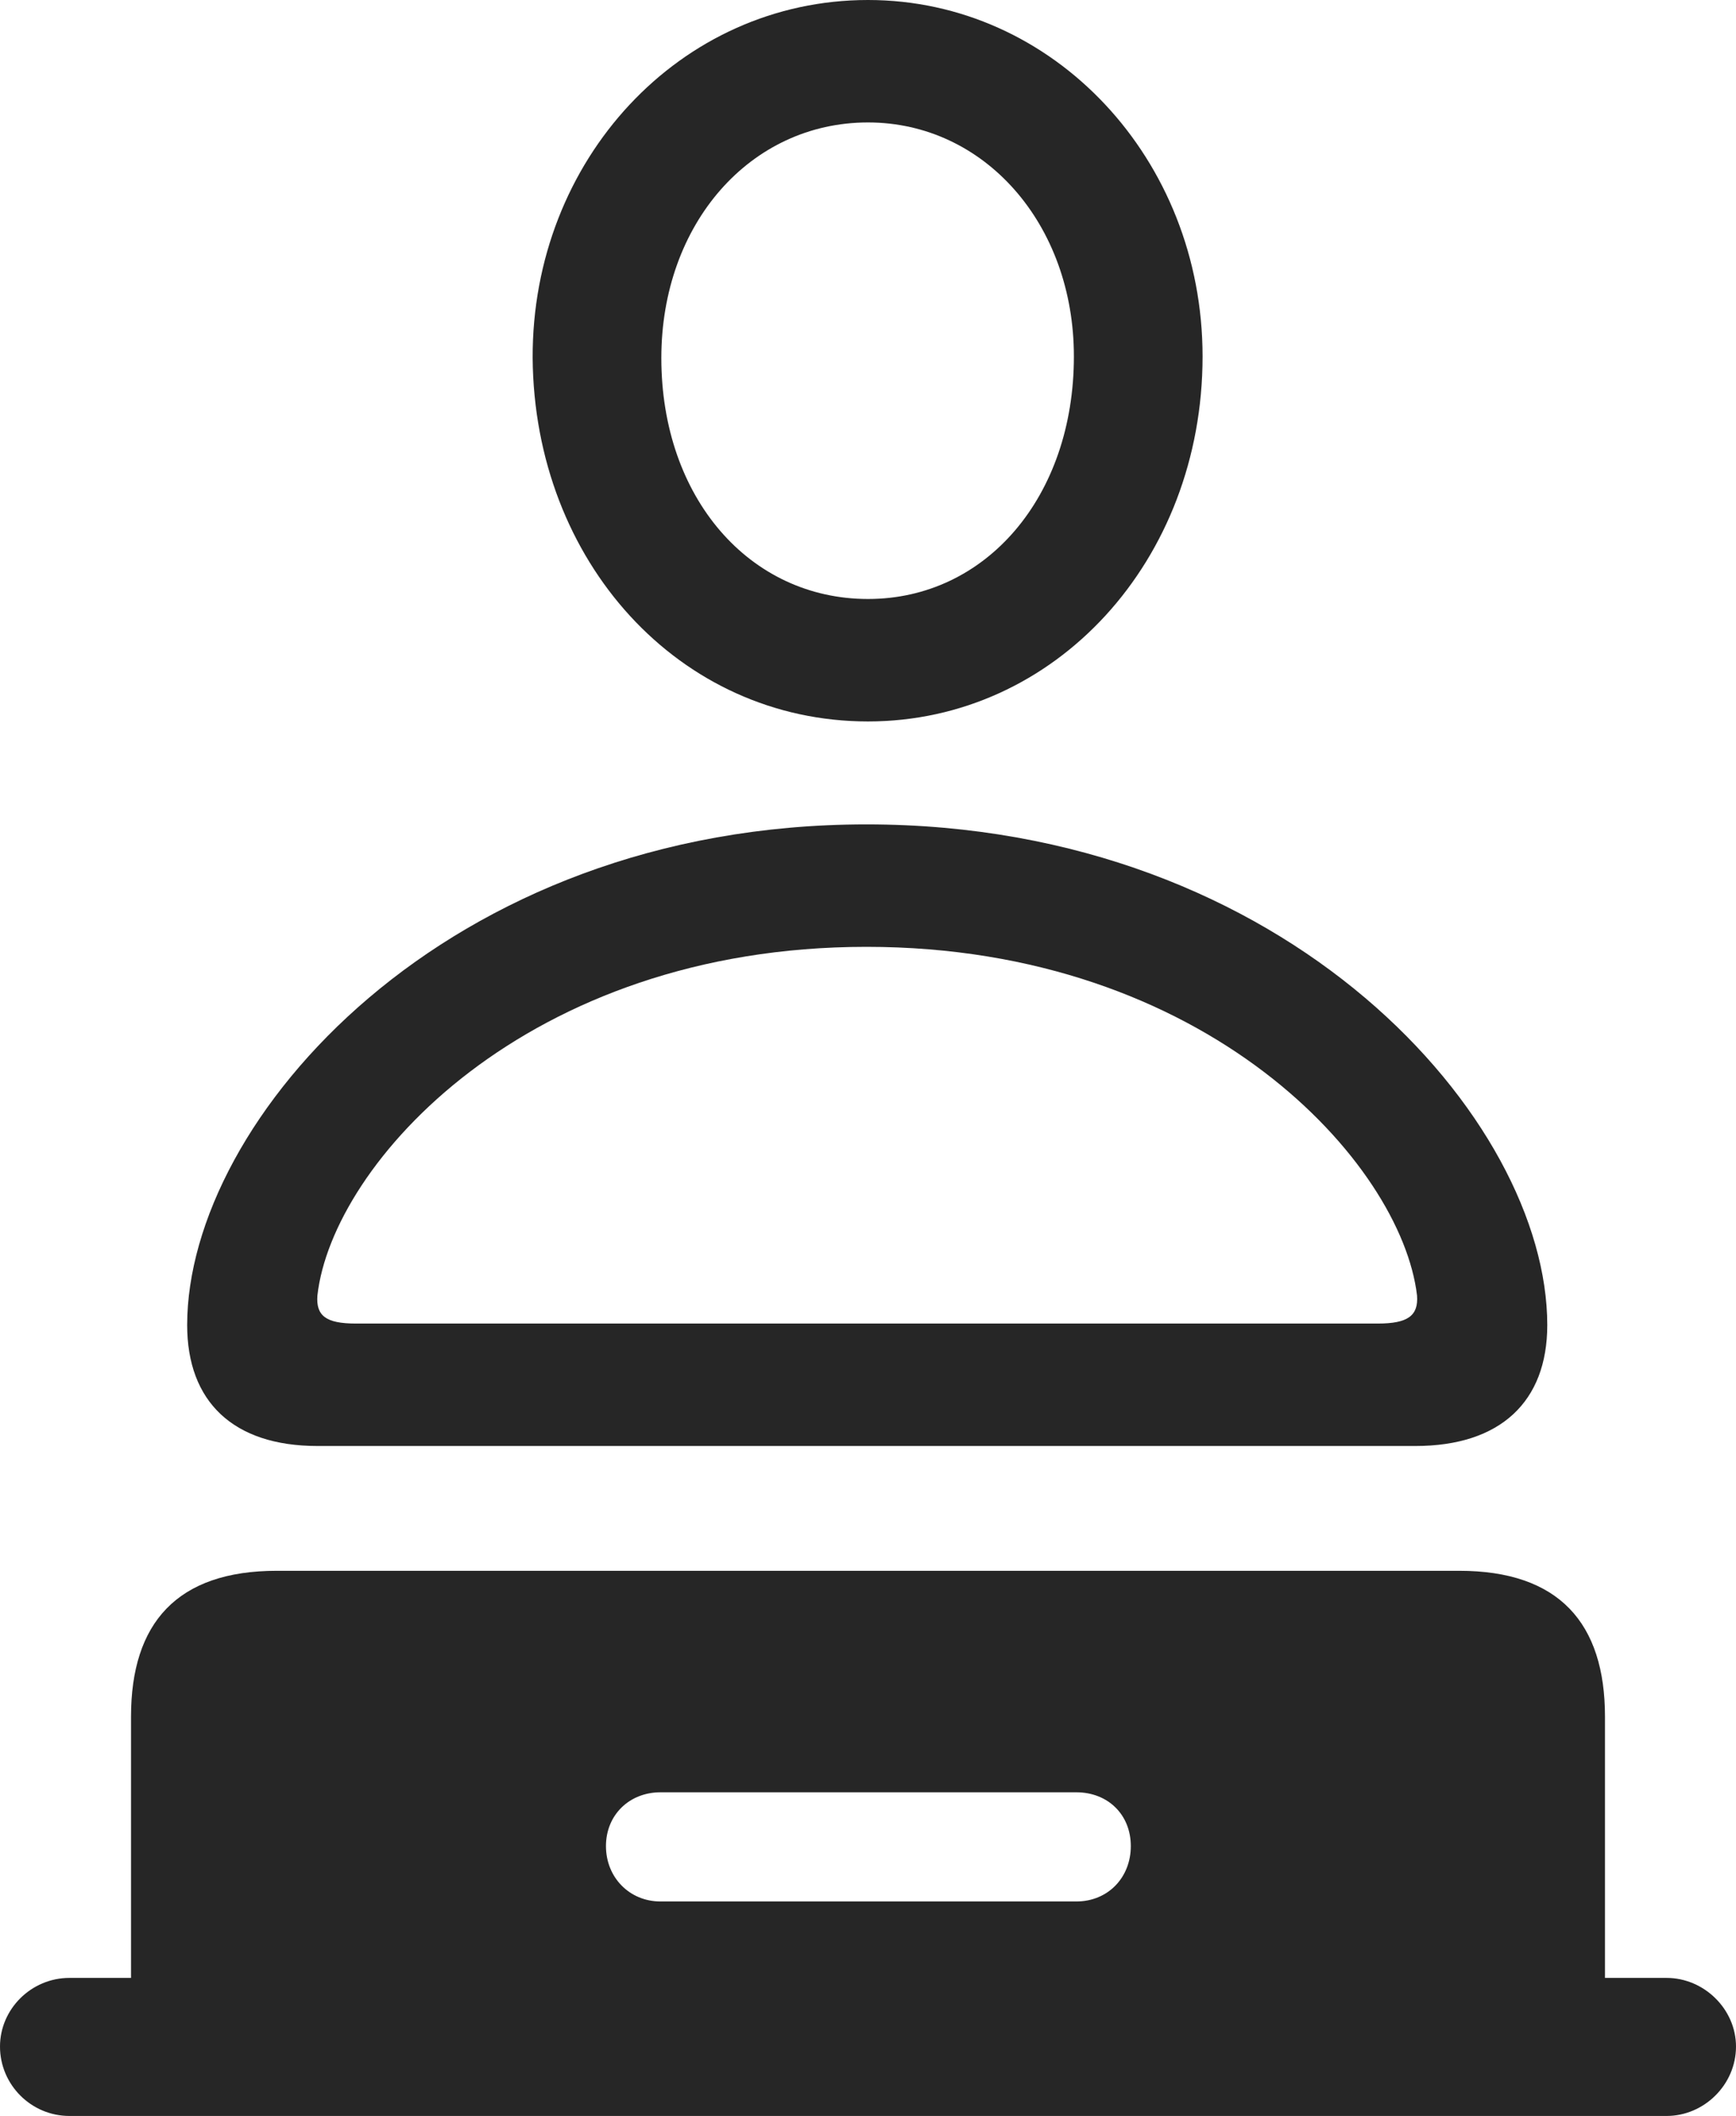 <?xml version="1.0" encoding="UTF-8"?>
<!--Generator: Apple Native CoreSVG 326-->
<!DOCTYPE svg
PUBLIC "-//W3C//DTD SVG 1.1//EN"
       "http://www.w3.org/Graphics/SVG/1.1/DTD/svg11.dtd">
<svg version="1.1" xmlns="http://www.w3.org/2000/svg" xmlns:xlink="http://www.w3.org/1999/xlink" viewBox="0 0 556.5 678.25">
 <g>
  <rect height="678.25" opacity="0" width="556.5" x="0" y="0"/>
  <path d="M278.25 231.25C338.25 231.25 385.5 179.75 385.5 114.25C385.5 51 337.75 0 278.25 0C218 0 170.5 51.25 170.75 114.75C171.25 180 217.75 231.25 278.25 231.25ZM278.25 192C240.25 192 212 159.5 212 114.75C212 71.75 240.5 39.25 278.25 39.25C315.5 39.25 344.25 71.75 344.25 114.25C344.25 159.25 316 192 278.25 192ZM101.75 463.5L453.75 463.5C481 463.5 496 449.25 496 424.75C496 359 413 264.25 277.75 264.25C142.75 264.25 60 359 60 424.75C60 449.25 74.75 463.5 101.75 463.5ZM114 424.25C104.5 424.25 101.25 421.75 101.75 415.25C106.5 373 168.75 303.5 277.75 303.5C387 303.5 449.25 373 454.25 415.25C454.75 421.75 451.25 424.25 441.75 424.25ZM22.25 678.25L534.25 678.25C546.25 678.25 556.5 668.25 556.5 656C556.5 644 546.25 634 534.25 634L514.5 634L514.5 550.25C514.5 520.25 499.75 503.5 467.75 503.5L88.75 503.5C56.75 503.5 42 520.25 42 550.25L42 634L22.25 634C10 634 0 644 0 656C0 668.25 10 678.25 22.25 678.25ZM211.75 609.5C201.75 609.5 194.25 601.75 194.25 591.75C194.25 581.75 201.75 574.5 211.75 574.5L345 574.5C355.25 574.5 362.5 581.75 362.5 591.75C362.5 601.75 355.25 609.5 345 609.5Z" fill="black" fill-opacity="0.85"/>
 </g>
</svg>
